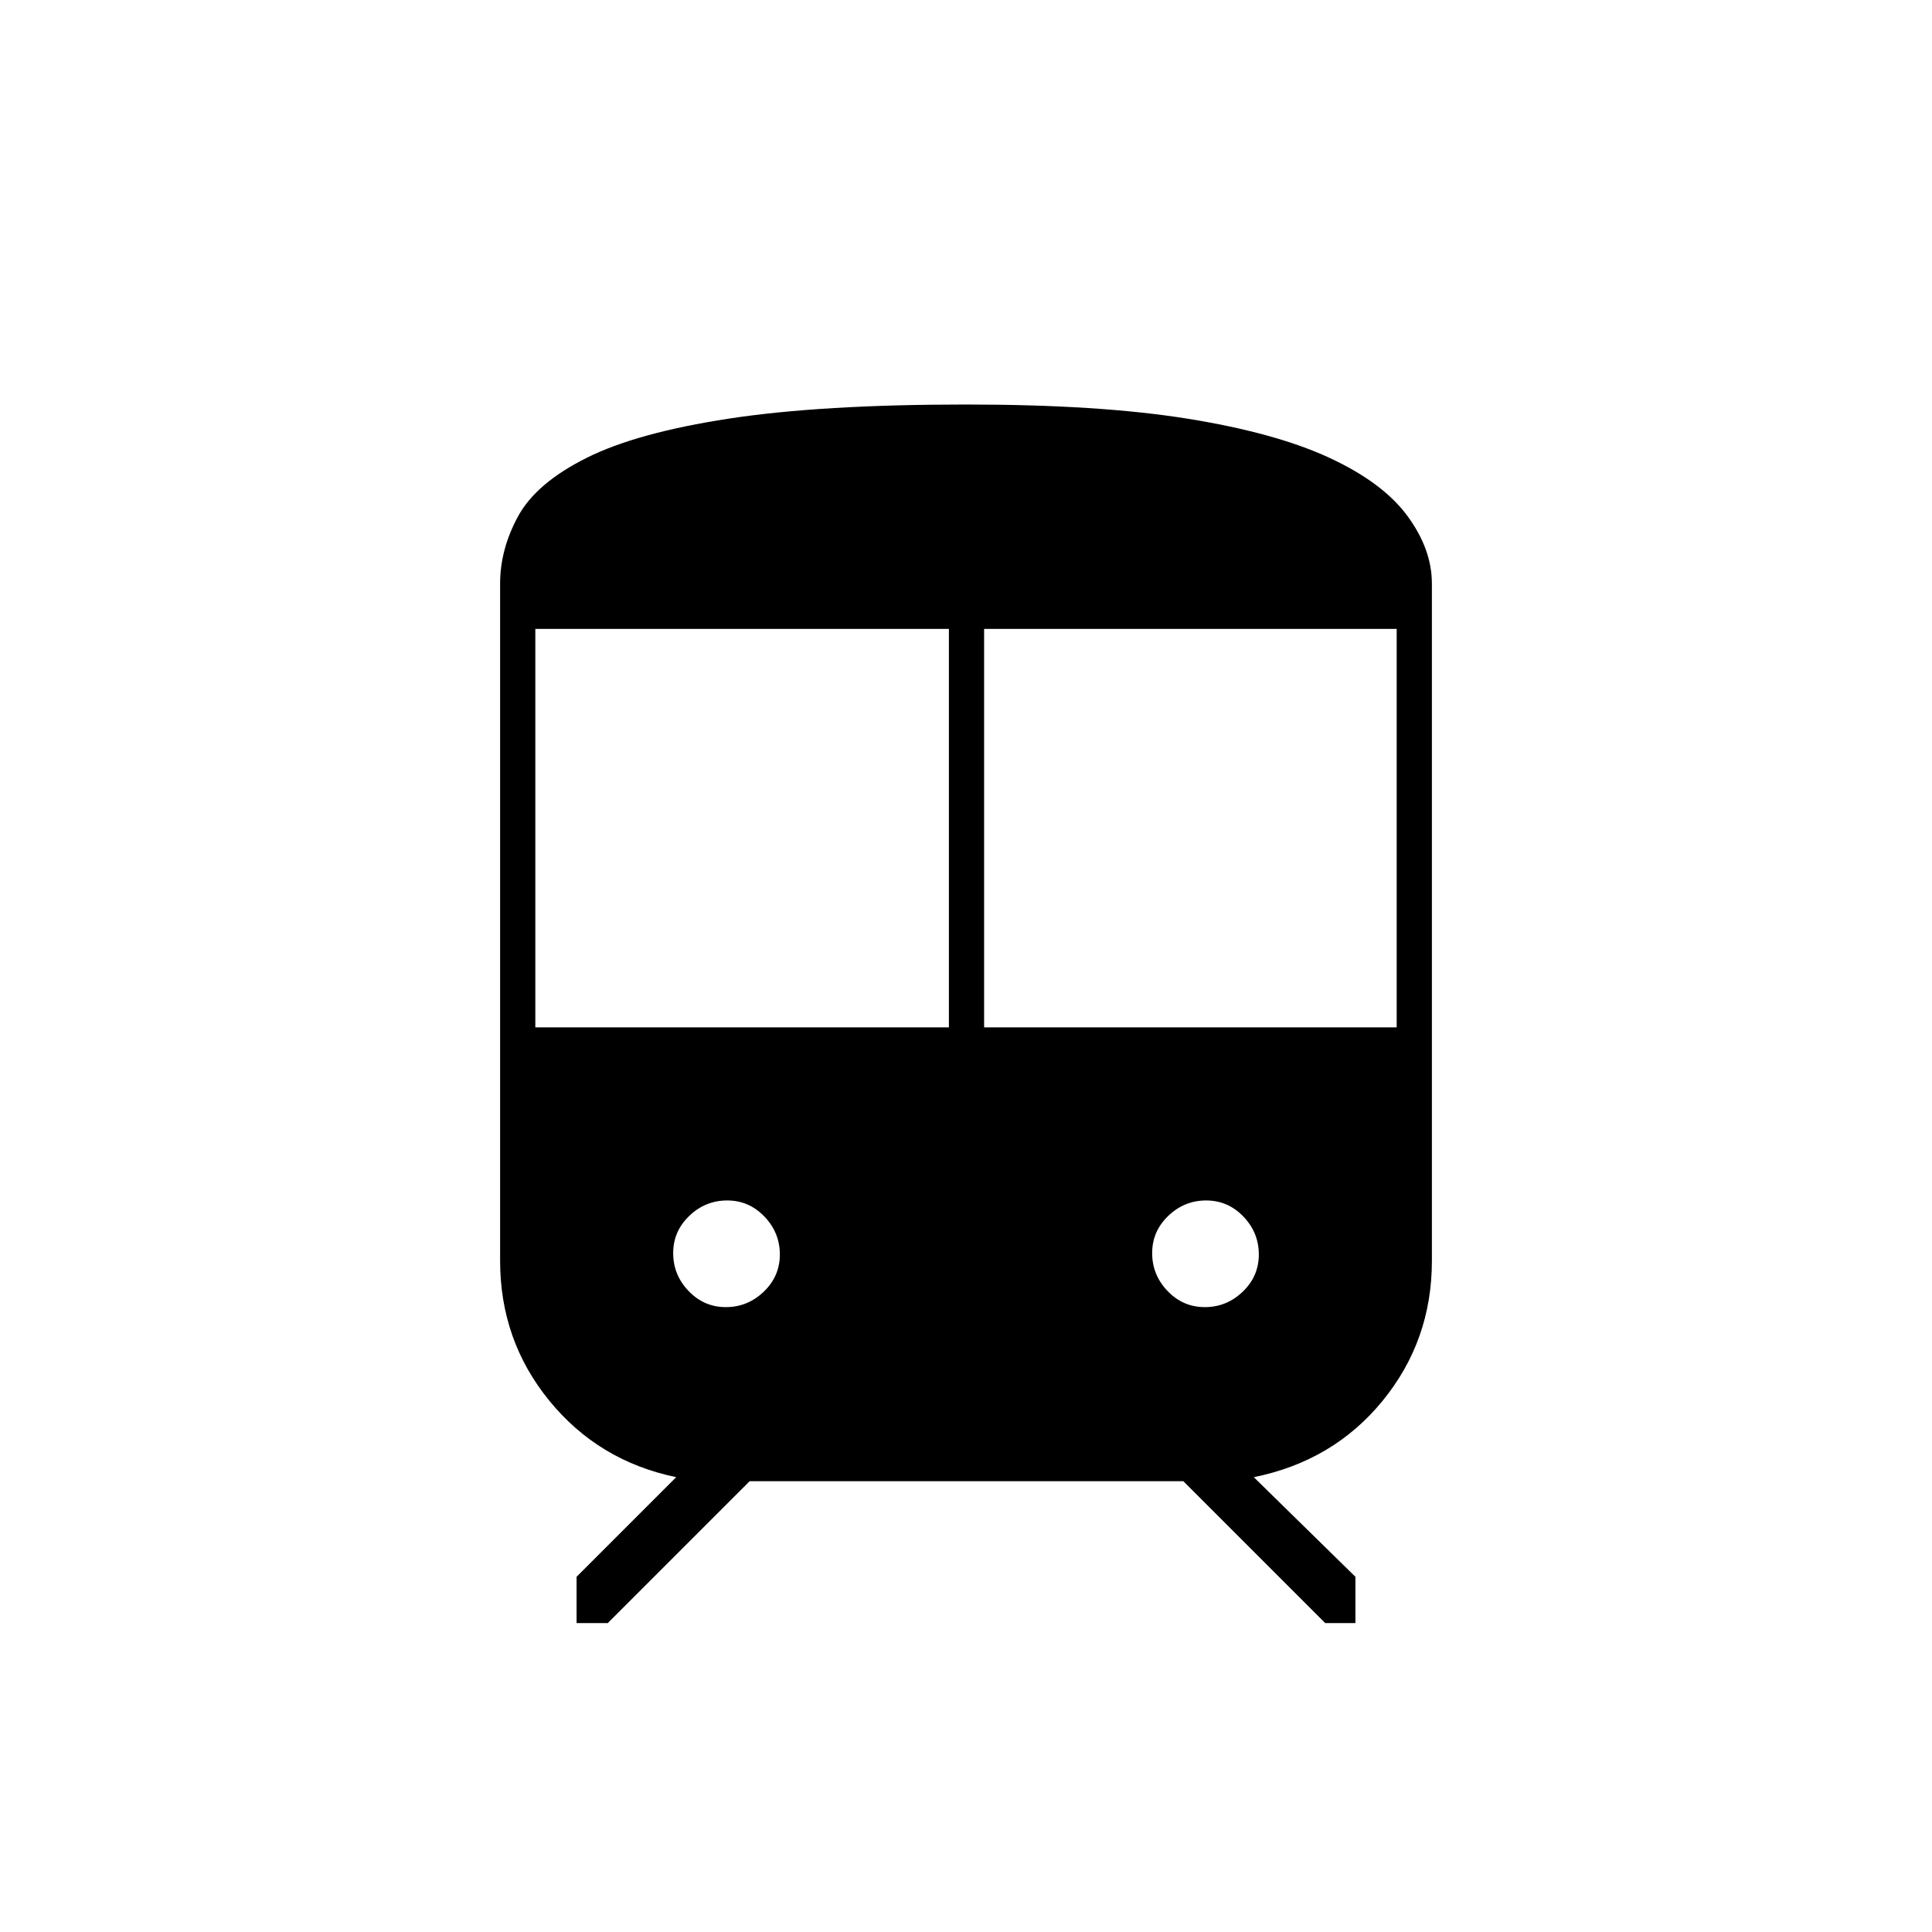 <svg xmlns="http://www.w3.org/2000/svg" height="20" viewBox="0 -960 960 960" width="20"><path d="M248.5-333.5V-670q0-17.14 9-33.57t34-28.93q25-12.5 70.75-19.5T480-759q66.08 0 109.79 7 43.71 7 70.47 19.34 26.77 12.35 39 28.93Q711.5-687.14 711.5-670v336.5q0 39.55-24.47 69.53Q662.55-234 623-226l50.5 49.5v23h-15L588-224H372.5L302-153.5h-15.5v-23L336-226q-38.55-8-63.03-37.97-24.47-29.98-24.47-69.53Zm17.5-116h205.5v-198H266v198Zm223 0h205v-198H489v198Zm-128.34 139q10.84 0 18.84-7.66 8-7.67 8-18.5 0-10.84-7.66-18.84-7.67-8-18.5-8-10.84 0-18.84 7.66-8 7.67-8 18.5 0 10.84 7.66 18.84 7.67 8 18.5 8Zm238 0q10.84 0 18.84-7.66 8-7.67 8-18.5 0-10.84-7.66-18.84-7.67-8-18.5-8-10.84 0-18.84 7.66-8 7.67-8 18.5 0 10.84 7.66 18.84 7.67 8 18.5 8Z"/></svg>